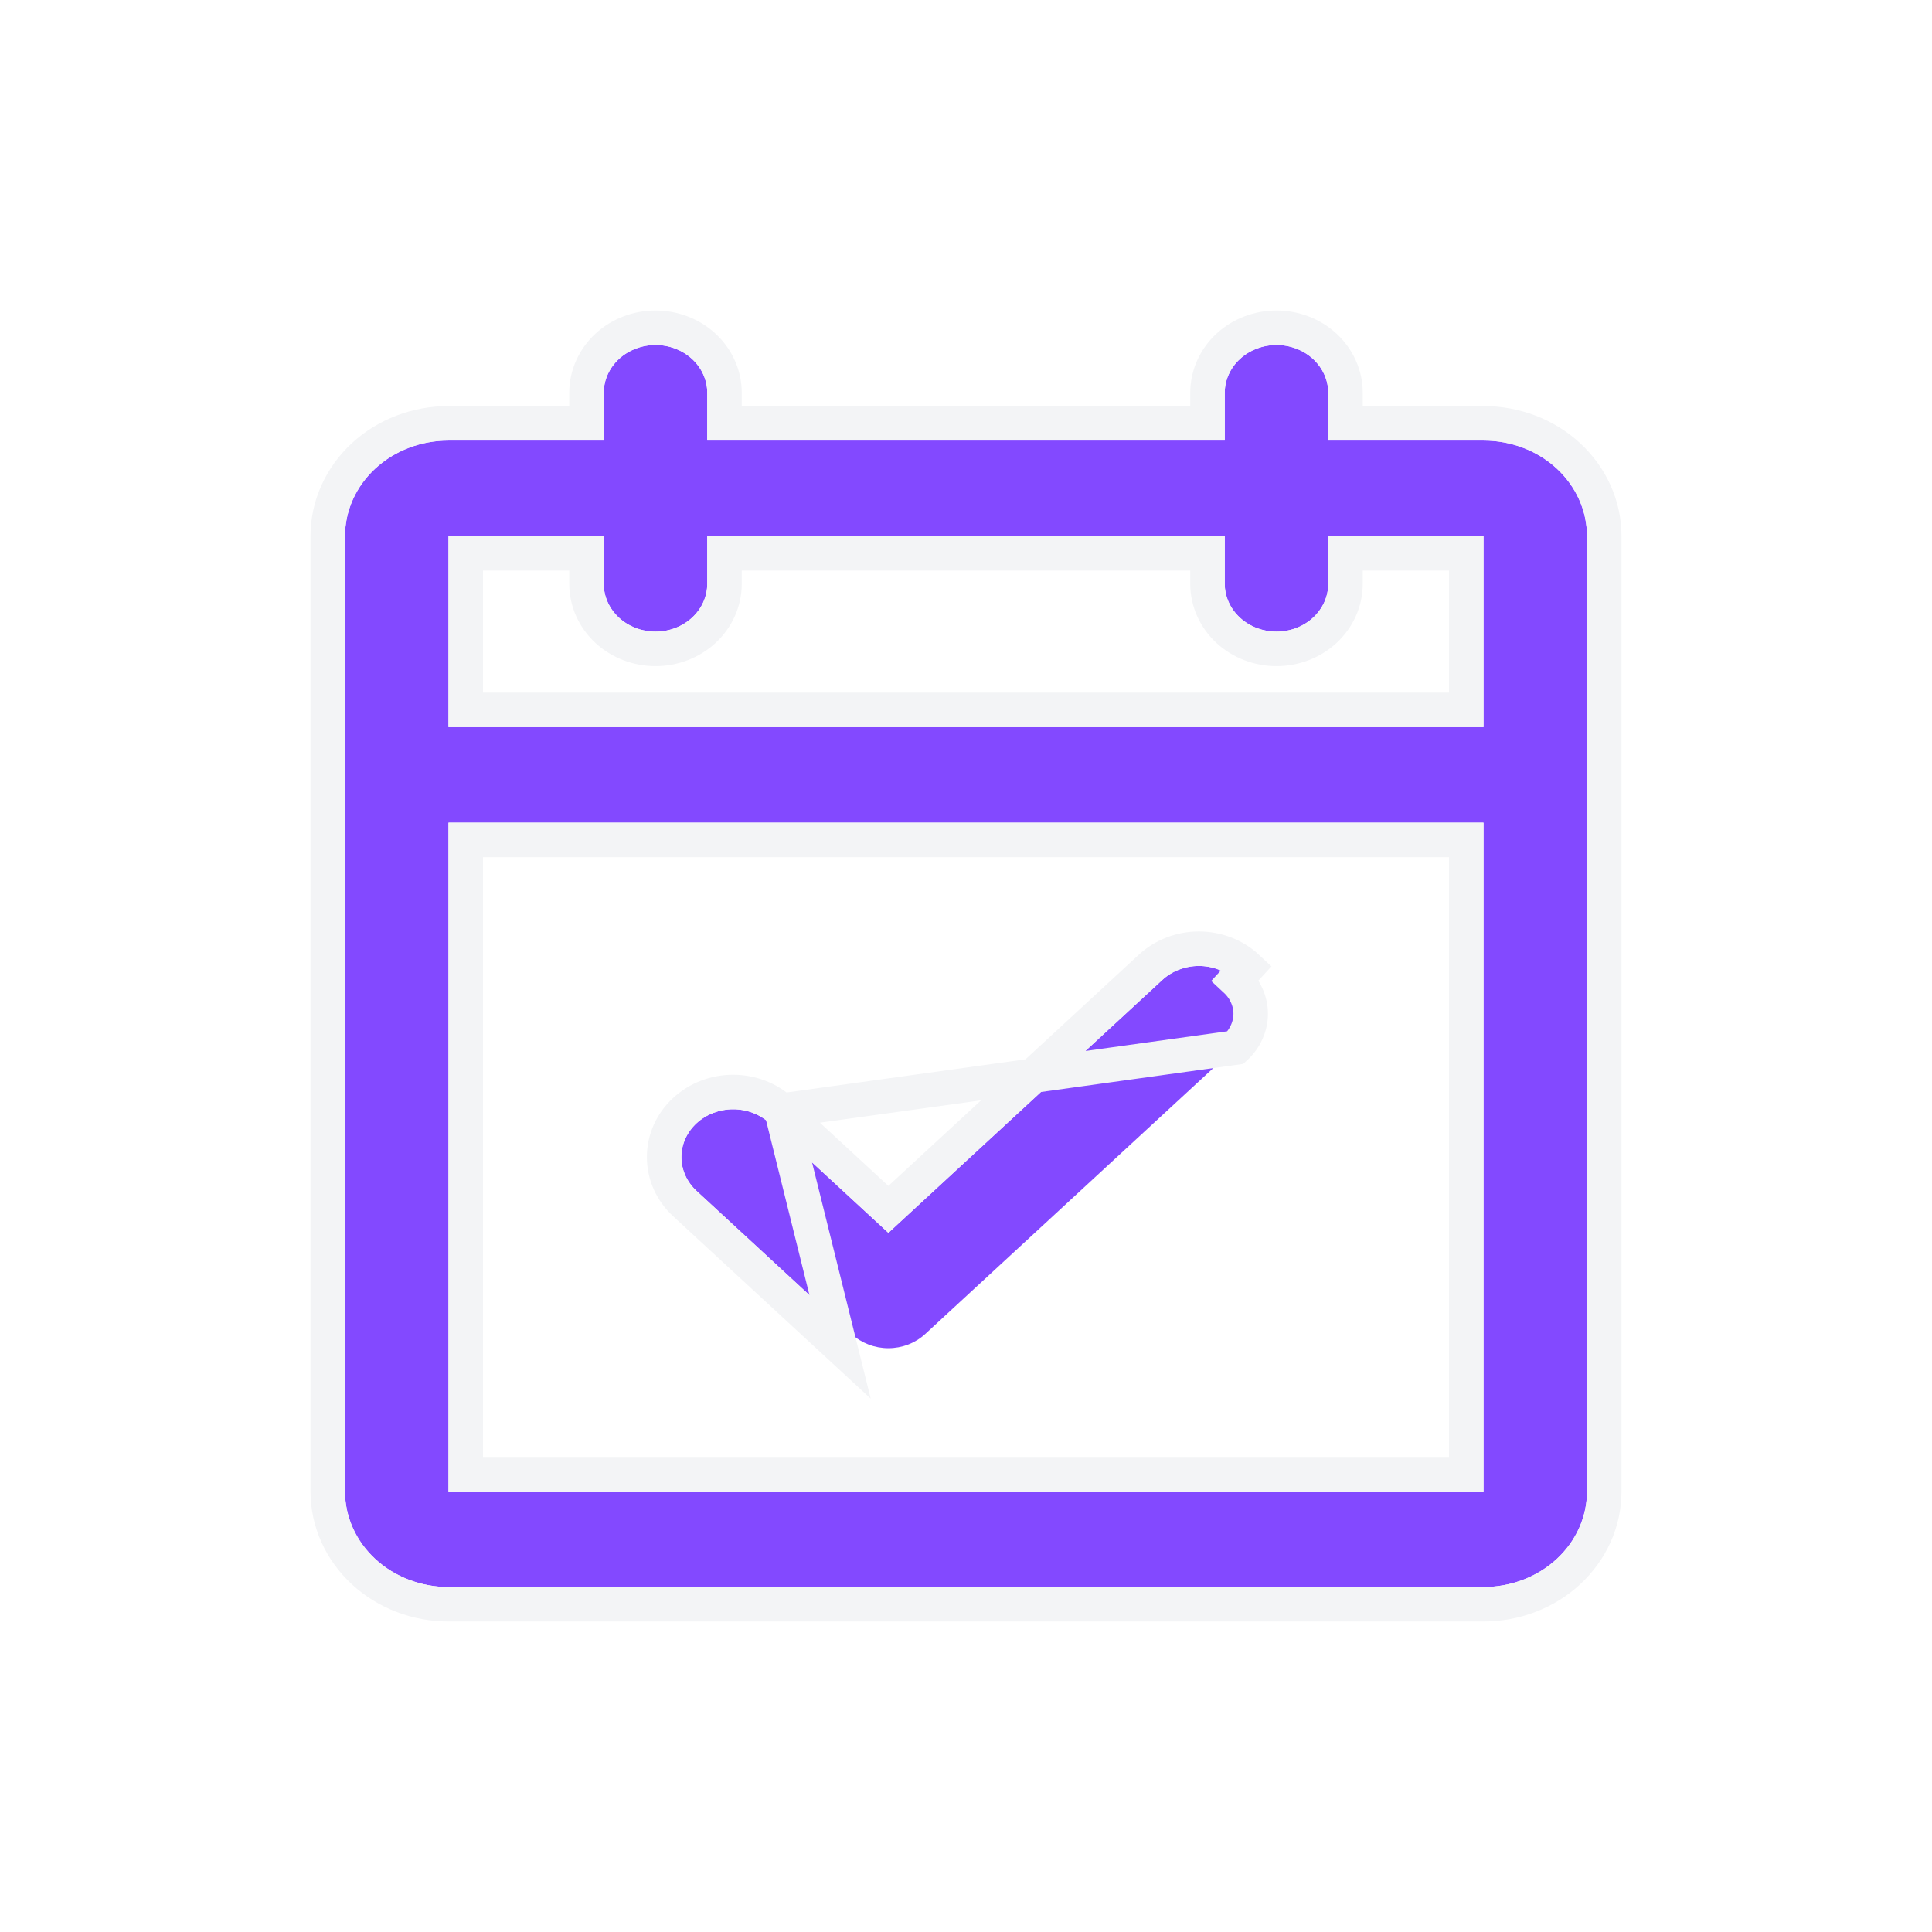 <svg width="28" height="28" viewBox="0 0 28 28" fill="none" xmlns="http://www.w3.org/2000/svg">
<g filter="url(#filter0_d_1471_14628)">
<path d="M21.5 2.385H19.25V1.692C19.25 1.509 19.171 1.333 19.03 1.203C18.89 1.073 18.699 1 18.5 1C18.301 1 18.11 1.073 17.97 1.203C17.829 1.333 17.75 1.509 17.75 1.692V2.385H10.25V1.692C10.25 1.509 10.171 1.333 10.03 1.203C9.89 1.073 9.699 1 9.5 1C9.301 1 9.11 1.073 8.97 1.203C8.829 1.333 8.75 1.509 8.75 1.692V2.385H6.5C6.102 2.385 5.721 2.53 5.439 2.79C5.158 3.05 5 3.402 5 3.769V17.615C5 17.983 5.158 18.335 5.439 18.595C5.721 18.854 6.102 19 6.5 19H21.5C21.898 19 22.279 18.854 22.561 18.595C22.842 18.335 23 17.983 23 17.615V3.769C23 3.402 22.842 3.05 22.561 2.79C22.279 2.53 21.898 2.385 21.5 2.385ZM8.75 3.769V4.462C8.75 4.645 8.829 4.821 8.97 4.951C9.11 5.081 9.301 5.154 9.5 5.154C9.699 5.154 9.89 5.081 10.03 4.951C10.171 4.821 10.25 4.645 10.25 4.462V3.769H17.75V4.462C17.75 4.645 17.829 4.821 17.97 4.951C18.11 5.081 18.301 5.154 18.5 5.154C18.699 5.154 18.89 5.081 19.03 4.951C19.171 4.821 19.25 4.645 19.25 4.462V3.769H21.5V6.538H6.5V3.769H8.75ZM21.5 17.615H6.5V7.923H21.5V17.615ZM17.906 10.203C17.975 10.267 18.031 10.343 18.068 10.427C18.106 10.511 18.126 10.601 18.126 10.692C18.126 10.783 18.106 10.873 18.068 10.957C18.031 11.041 17.975 11.118 17.906 11.182L13.406 15.336C13.336 15.4 13.253 15.451 13.162 15.486C13.071 15.521 12.974 15.539 12.875 15.539C12.776 15.539 12.679 15.521 12.588 15.486C12.497 15.451 12.414 15.4 12.344 15.336L10.094 13.259C9.954 13.129 9.875 12.953 9.875 12.769C9.875 12.585 9.954 12.409 10.094 12.279C10.235 12.149 10.426 12.076 10.625 12.076C10.824 12.076 11.015 12.149 11.156 12.279L12.875 13.867L16.844 10.203C16.914 10.138 16.997 10.087 17.088 10.052C17.179 10.017 17.276 9.999 17.375 9.999C17.474 9.999 17.571 10.017 17.662 10.052C17.753 10.087 17.836 10.138 17.906 10.203Z" fill="#8349FF"/>
<path d="M11.325 12.096L11.325 12.096L12.875 13.527L16.675 10.019C16.675 10.019 16.675 10.019 16.675 10.019C16.768 9.932 16.879 9.865 16.998 9.819C17.118 9.773 17.246 9.749 17.375 9.749C17.504 9.749 17.632 9.773 17.752 9.819C17.871 9.865 17.982 9.932 18.075 10.019C18.075 10.019 18.075 10.019 18.075 10.019L17.906 10.203C17.975 10.267 18.031 10.343 18.068 10.427C18.106 10.511 18.126 10.601 18.126 10.692C18.126 10.783 18.106 10.873 18.068 10.957C18.031 11.041 17.975 11.118 17.906 11.182L11.325 12.096ZM11.325 12.096C11.136 11.921 10.884 11.826 10.625 11.826C10.366 11.826 10.114 11.921 9.925 12.096C9.735 12.271 9.625 12.512 9.625 12.769C9.625 13.026 9.735 13.268 9.925 13.443L12.175 15.52L11.325 12.096ZM21.5 2.135H19.5V1.692C19.5 1.436 19.389 1.194 19.2 1.019C19.011 0.845 18.759 0.75 18.5 0.75C18.241 0.75 17.989 0.845 17.8 1.019C17.611 1.194 17.5 1.436 17.5 1.692V2.135H10.5V1.692C10.5 1.436 10.389 1.194 10.2 1.019C10.011 0.845 9.759 0.75 9.5 0.75C9.241 0.75 8.989 0.845 8.8 1.019C8.611 1.194 8.5 1.436 8.5 1.692V2.135H6.5C6.042 2.135 5.599 2.302 5.27 2.606C4.94 2.911 4.75 3.329 4.75 3.769V17.615C4.75 18.056 4.94 18.473 5.27 18.778C5.599 19.082 6.042 19.25 6.5 19.25H21.5C21.958 19.25 22.401 19.082 22.73 18.778C23.06 18.473 23.25 18.056 23.25 17.615V3.769C23.25 3.329 23.06 2.911 22.73 2.606C22.401 2.302 21.958 2.135 21.5 2.135ZM8.5 4.019V4.462C8.5 4.718 8.611 4.96 8.8 5.135C8.989 5.309 9.241 5.404 9.5 5.404C9.759 5.404 10.011 5.309 10.2 5.135C10.389 4.96 10.5 4.718 10.5 4.462V4.019H17.5V4.462C17.5 4.718 17.611 4.96 17.8 5.135C17.989 5.309 18.241 5.404 18.5 5.404C18.759 5.404 19.011 5.309 19.2 5.135C19.389 4.96 19.5 4.718 19.5 4.462V4.019H21.25V6.288H6.75V4.019H8.5ZM21.25 17.365H6.75V8.173H21.25V17.365Z" stroke="#F3F4F6" stroke-width="0.5"/>
</g>
<defs>
<filter id="filter0_d_1471_14628" x="0.5" y="0.5" width="27" height="27" filterUnits="userSpaceOnUse" color-interpolation-filters="sRGB">
<feFlood flood-opacity="0" result="BackgroundImageFix"/>
<feColorMatrix in="SourceAlpha" type="matrix" values="0 0 0 0 0 0 0 0 0 0 0 0 0 0 0 0 0 0 127 0" result="hardAlpha"/>
<feOffset dy="4"/>
<feGaussianBlur stdDeviation="2"/>
<feComposite in2="hardAlpha" operator="out"/>
<feColorMatrix type="matrix" values="0 0 0 0 0.514 0 0 0 0 0.286 0 0 0 0 1 0 0 0 0.1 0"/>
<feBlend mode="normal" in2="BackgroundImageFix" result="effect1_dropShadow_1471_14628"/>
<feBlend mode="normal" in="SourceGraphic" in2="effect1_dropShadow_1471_14628" result="shape"/>
</filter>
</defs>
</svg>
